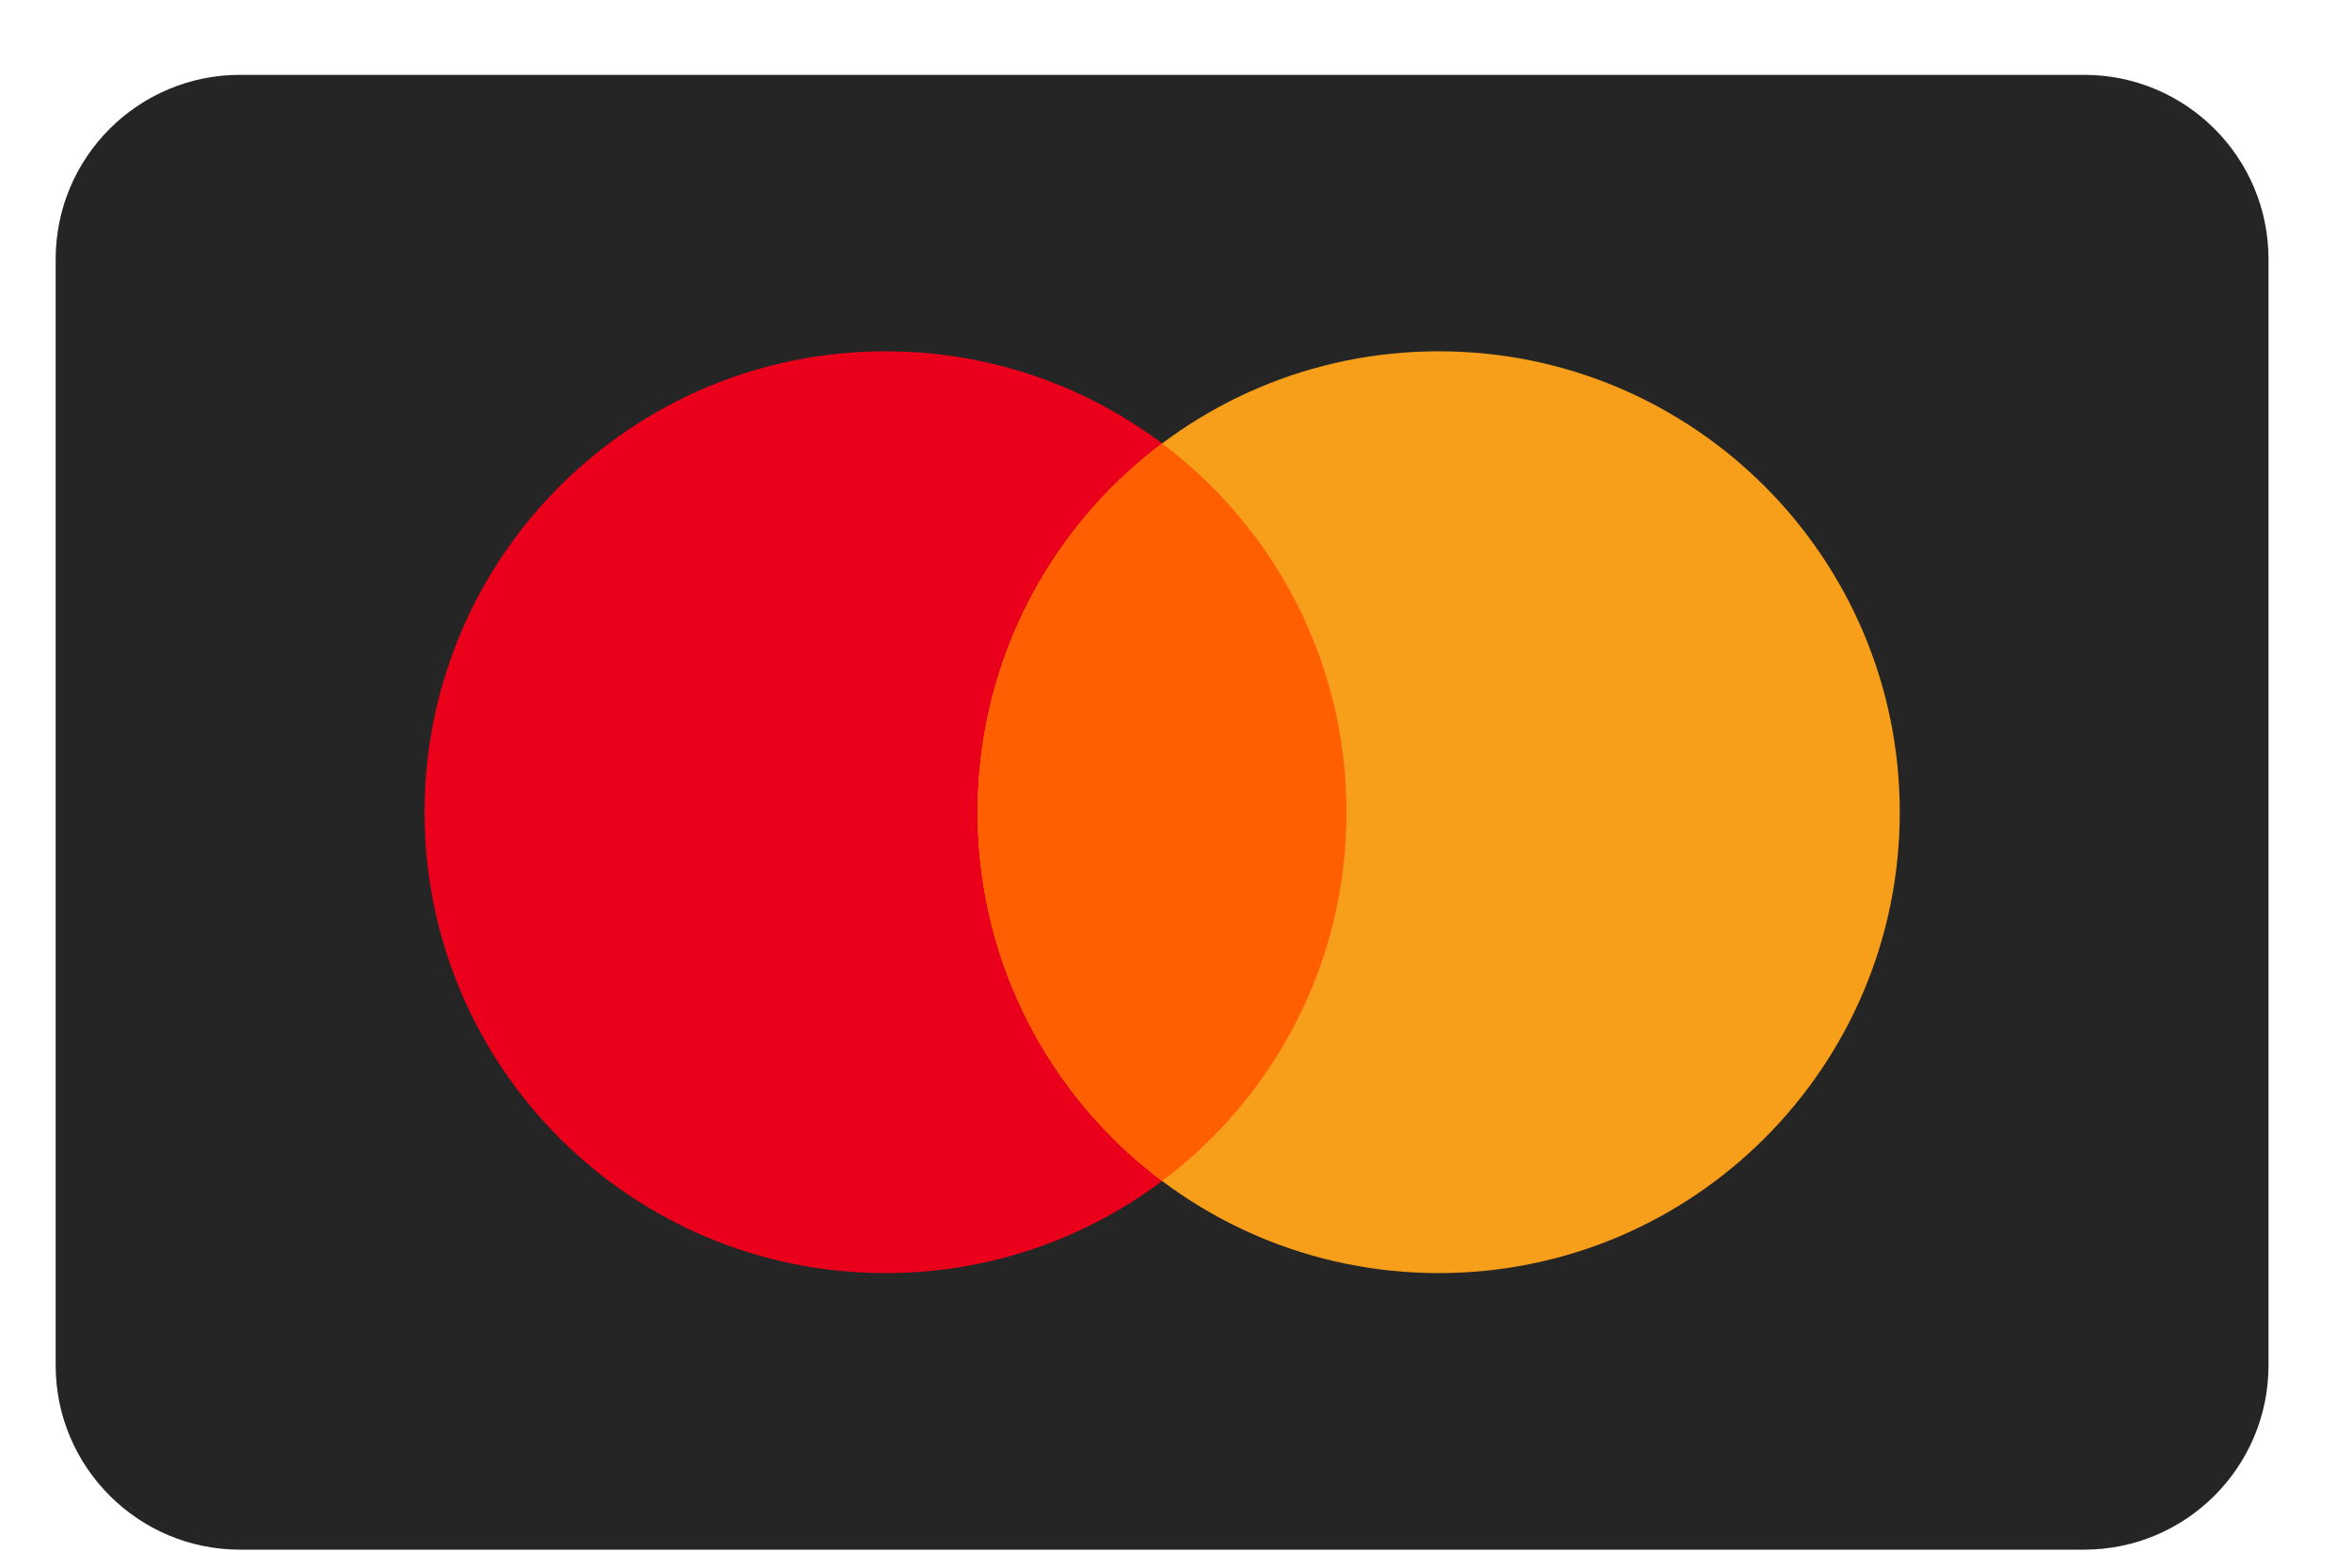 <svg width="18" height="12" viewBox="0 0 18 12" fill="none" xmlns="http://www.w3.org/2000/svg">
<path d="M15.95 0.573H1.837C1.058 0.573 0.426 1.204 0.426 1.984V10.451C0.426 11.23 1.058 11.862 1.837 11.862H15.95C16.729 11.862 17.361 11.23 17.361 10.451V1.984C17.361 1.204 16.729 0.573 15.95 0.573Z" fill="#252525"/>
<path d="M6.777 9.745C8.726 9.745 10.305 8.166 10.305 6.217C10.305 4.269 8.726 2.689 6.777 2.689C4.829 2.689 3.249 4.269 3.249 6.217C3.249 8.166 4.829 9.745 6.777 9.745Z" fill="#EB001B"/>
<path d="M11.011 9.745C12.959 9.745 14.539 8.166 14.539 6.217C14.539 4.269 12.959 2.689 11.011 2.689C9.062 2.689 7.482 4.269 7.482 6.217C7.482 8.166 9.062 9.745 11.011 9.745Z" fill="#F79E1B"/>
<path fill-rule="evenodd" clip-rule="evenodd" d="M8.894 3.395C9.751 4.038 10.305 5.063 10.305 6.217C10.305 7.372 9.751 8.397 8.894 9.04C8.037 8.397 7.482 7.372 7.482 6.217C7.482 5.063 8.037 4.038 8.894 3.395V3.395Z" fill="#FF5F00"/>
</svg>
